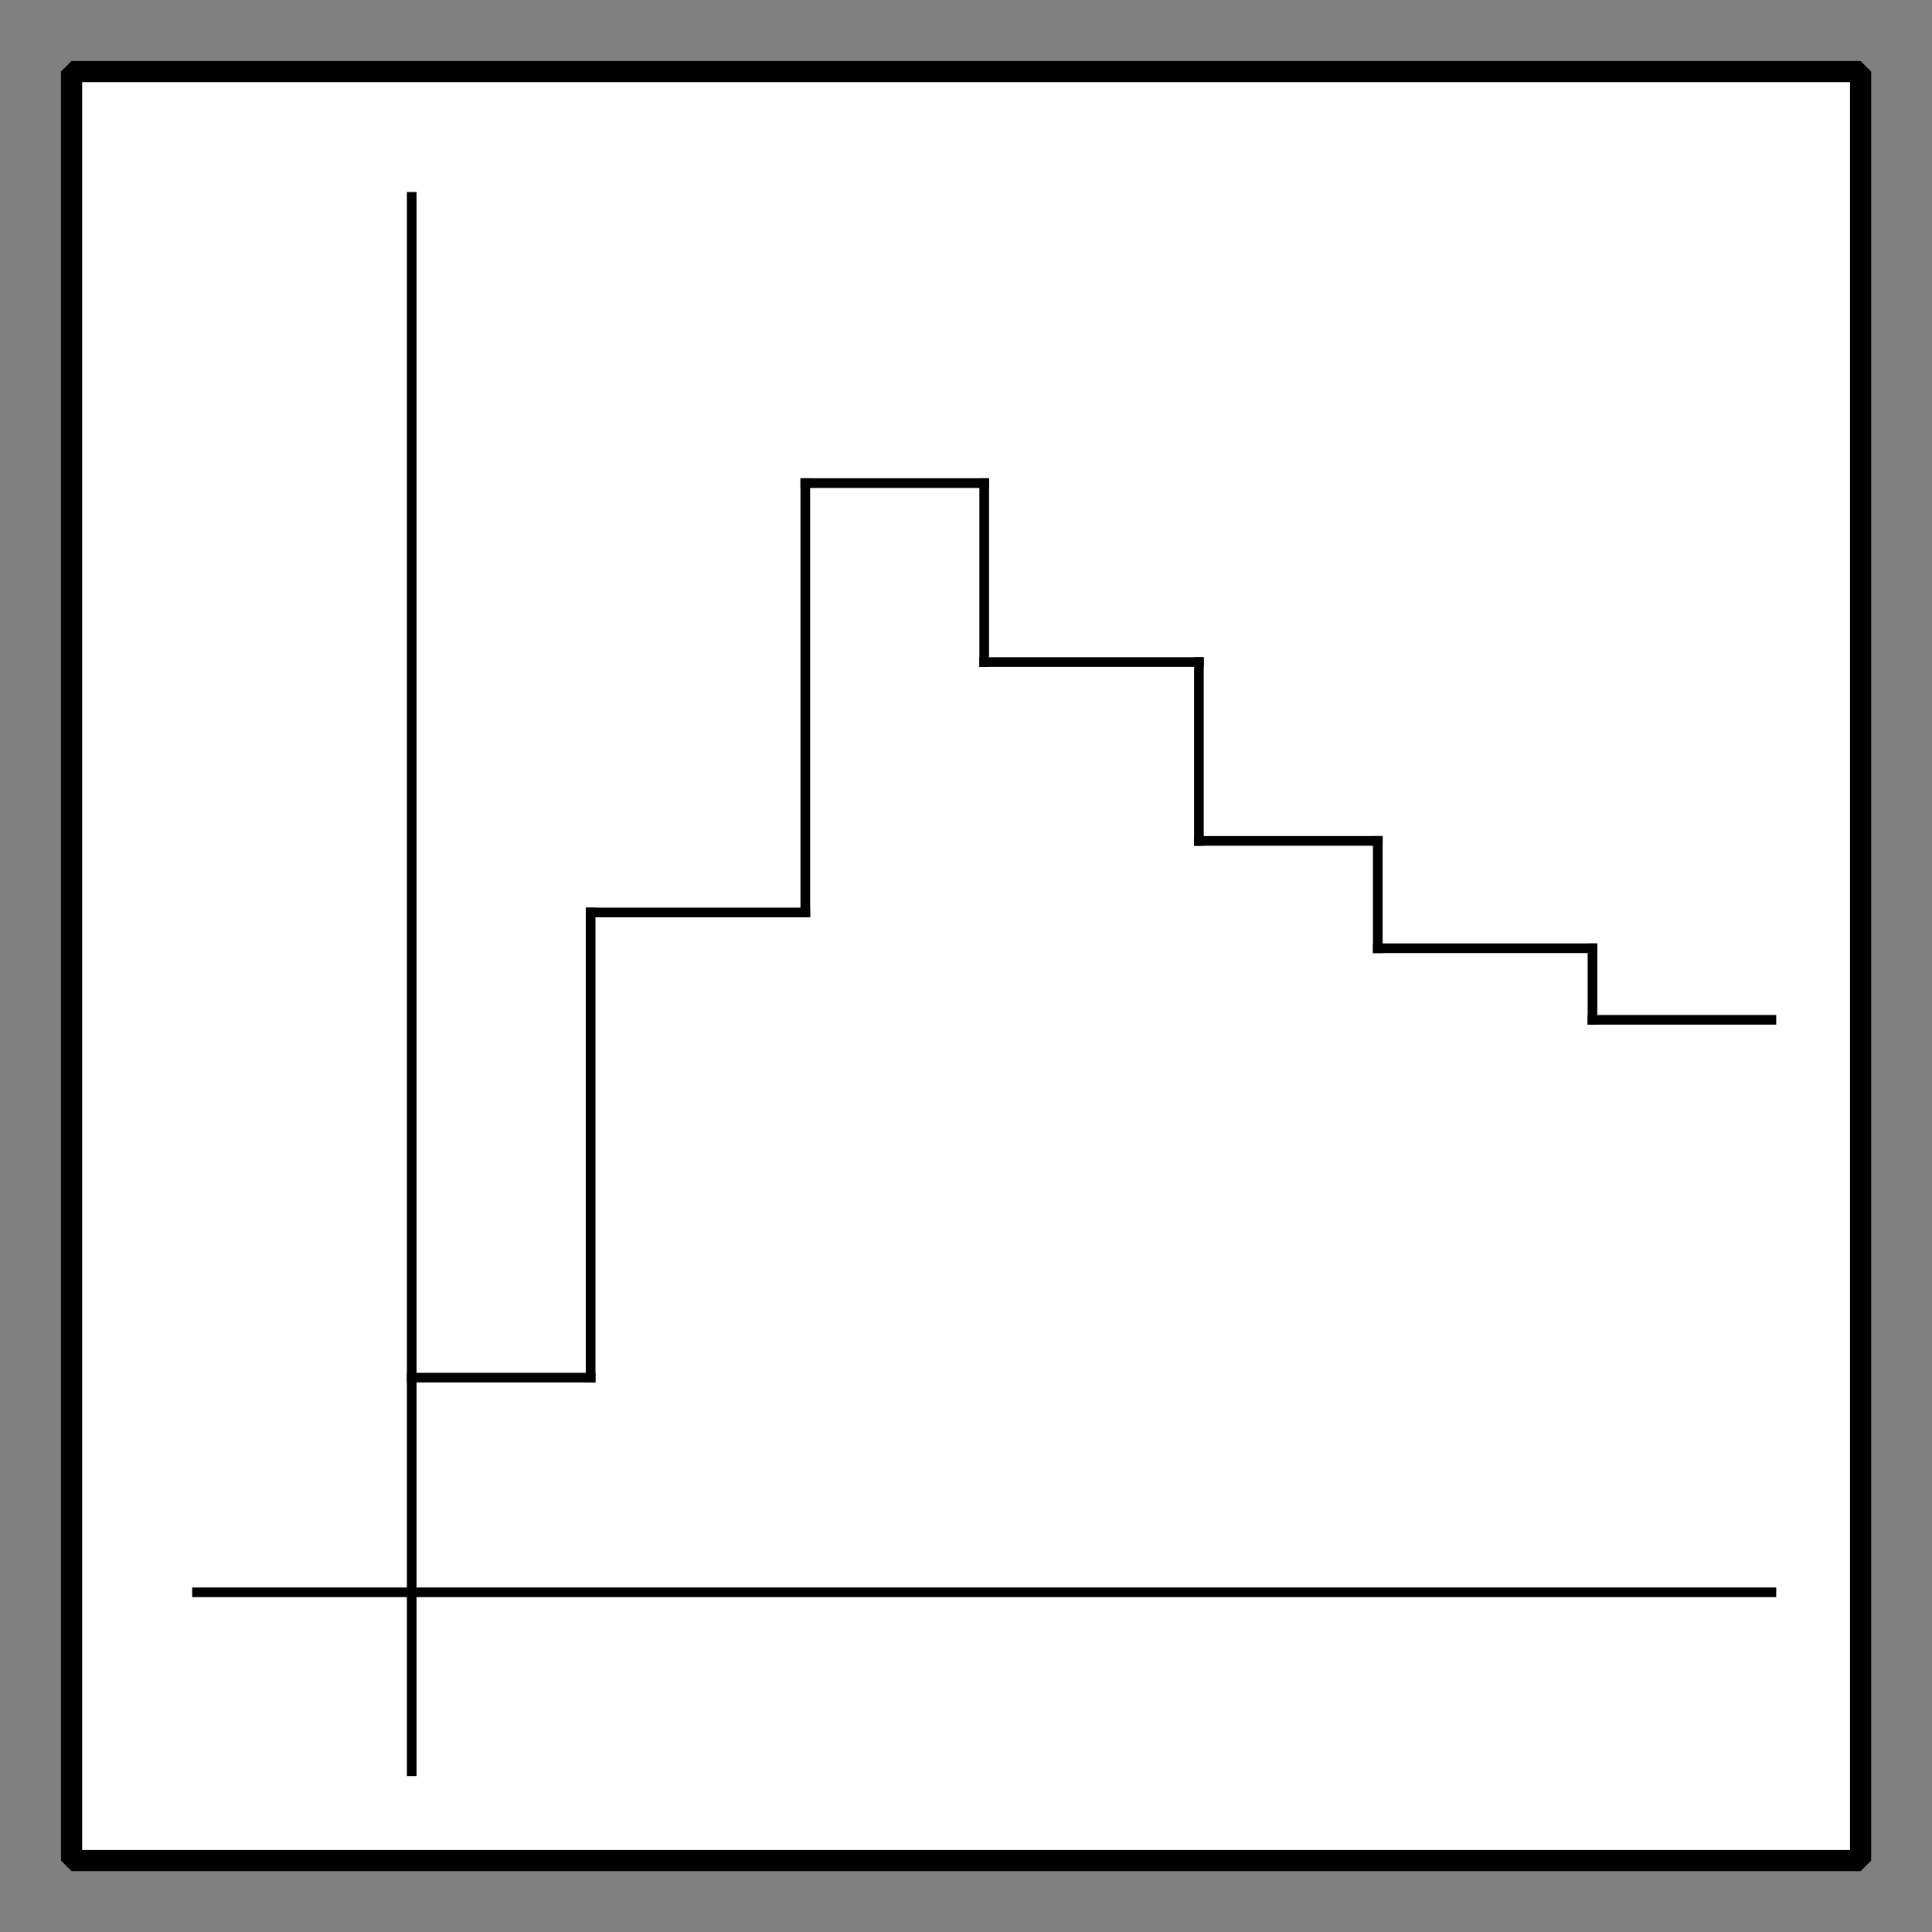 <?xml version="1.0" encoding="UTF-8"?><svg width="52.917mm" height="52.917mm" viewBox="0 0 200 200" xmlns="http://www.w3.org/2000/svg" xmlns:xlink="http://www.w3.org/1999/xlink"><rect x="0" y="0" width="200" height="200" fill="#808080" stroke="none"/><g fill="none" stroke="black" stroke-width="1" fill-rule="evenodd" stroke-linecap="square" stroke-linejoin="bevel"><g clip-path="none" fill="none" opacity="1" stroke="none" stroke-opacity="0" transform="matrix(1,0,0,1,0,0)"><path d="M0,0 L200,0 L200,200 L0,200 L0,0 z" fill-rule="evenodd" vector-effect="none"/></g><defs><clipPath id="clip3"><path d="M-2,-2 L52,-2 L52,52 L-2,52 L-2,-2 z"/></clipPath></defs><g clip-path="url(#clip3)" fill="#ffffff" fill-opacity="1" opacity="1" stroke="none" stroke-opacity="0" transform="matrix(3.704,0,0,3.704,7.407,7.407)"><path d="M0,0 L50,0 L50,50 L0,50 L0,0 z" fill-rule="evenodd" vector-effect="none"/></g><defs><clipPath id="clip7"><path d="M87,22 L137,22 L137,72 L87,72 L87,22 z"/></clipPath></defs><g clip-path="url(#clip7)" fill="none" opacity="1" stroke="#000000" stroke-linecap="butt" stroke-linejoin="miter" stroke-miterlimit="2" stroke-opacity="1" stroke-width="0.27" transform="matrix(3.704,0,0,3.704,-312.963,-72.222)"><polyline fill="none" points="90,64 134,64" vector-effect="none"/></g><defs><clipPath id="clip8"><path d="M87,22 L137,22 L137,72 L87,72 L87,22 z"/></clipPath></defs><g clip-path="url(#clip8)" fill="none" opacity="1" stroke="#000000" stroke-linecap="butt" stroke-linejoin="miter" stroke-miterlimit="2" stroke-opacity="1" stroke-width="0.27" transform="matrix(3.704,0,0,3.704,-312.963,-72.222)"><polyline fill="none" points="96,69 96,25" vector-effect="none"/></g><defs><clipPath id="clip9"><path d="M87,22 L137,22 L137,72 L87,72 L87,22 z"/></clipPath></defs><g clip-path="url(#clip9)" fill="none" opacity="1" stroke="#000000" stroke-linecap="butt" stroke-linejoin="miter" stroke-miterlimit="2" stroke-opacity="1" stroke-width="0.27" transform="matrix(3.704,0,0,3.704,-312.963,-72.222)"><polyline fill="none" points="96,58 101,58" vector-effect="none"/></g><defs><clipPath id="clip10"><path d="M87,22 L137,22 L137,72 L87,72 L87,22 z"/></clipPath></defs><g clip-path="url(#clip10)" fill="none" opacity="1" stroke="#000000" stroke-linecap="butt" stroke-linejoin="miter" stroke-miterlimit="2" stroke-opacity="1" stroke-width="0.27" transform="matrix(3.704,0,0,3.704,-312.963,-72.222)"><polyline fill="none" points="101,58 101,45" vector-effect="none"/></g><defs><clipPath id="clip11"><path d="M87,22 L137,22 L137,72 L87,72 L87,22 z"/></clipPath></defs><g clip-path="url(#clip11)" fill="none" opacity="1" stroke="#000000" stroke-linecap="butt" stroke-linejoin="miter" stroke-miterlimit="2" stroke-opacity="1" stroke-width="0.27" transform="matrix(3.704,0,0,3.704,-312.963,-72.222)"><polyline fill="none" points="101,45 107,45" vector-effect="none"/></g><defs><clipPath id="clip12"><path d="M87,22 L137,22 L137,72 L87,72 L87,22 z"/></clipPath></defs><g clip-path="url(#clip12)" fill="none" opacity="1" stroke="#000000" stroke-linecap="butt" stroke-linejoin="miter" stroke-miterlimit="2" stroke-opacity="1" stroke-width="0.27" transform="matrix(3.704,0,0,3.704,-312.963,-72.222)"><polyline fill="none" points="107,45 107,33" vector-effect="none"/></g><defs><clipPath id="clip13"><path d="M87,22 L137,22 L137,72 L87,72 L87,22 z"/></clipPath></defs><g clip-path="url(#clip13)" fill="none" opacity="1" stroke="#000000" stroke-linecap="butt" stroke-linejoin="miter" stroke-miterlimit="2" stroke-opacity="1" stroke-width="0.27" transform="matrix(3.704,0,0,3.704,-312.963,-72.222)"><polyline fill="none" points="107,33 112,33" vector-effect="none"/></g><defs><clipPath id="clip14"><path d="M87,22 L137,22 L137,72 L87,72 L87,22 z"/></clipPath></defs><g clip-path="url(#clip14)" fill="none" opacity="1" stroke="#000000" stroke-linecap="butt" stroke-linejoin="miter" stroke-miterlimit="2" stroke-opacity="1" stroke-width="0.27" transform="matrix(3.704,0,0,3.704,-312.963,-72.222)"><polyline fill="none" points="112,33 112,38" vector-effect="none"/></g><defs><clipPath id="clip15"><path d="M87,22 L137,22 L137,72 L87,72 L87,22 z"/></clipPath></defs><g clip-path="url(#clip15)" fill="none" opacity="1" stroke="#000000" stroke-linecap="butt" stroke-linejoin="miter" stroke-miterlimit="2" stroke-opacity="1" stroke-width="0.27" transform="matrix(3.704,0,0,3.704,-312.963,-72.222)"><polyline fill="none" points="112,38 118,38" vector-effect="none"/></g><defs><clipPath id="clip16"><path d="M87,22 L137,22 L137,72 L87,72 L87,22 z"/></clipPath></defs><g clip-path="url(#clip16)" fill="none" opacity="1" stroke="#000000" stroke-linecap="butt" stroke-linejoin="miter" stroke-miterlimit="2" stroke-opacity="1" stroke-width="0.27" transform="matrix(3.704,0,0,3.704,-312.963,-72.222)"><polyline fill="none" points="118,38 118,43" vector-effect="none"/></g><defs><clipPath id="clip17"><path d="M87,22 L137,22 L137,72 L87,72 L87,22 z"/></clipPath></defs><g clip-path="url(#clip17)" fill="none" opacity="1" stroke="#000000" stroke-linecap="butt" stroke-linejoin="miter" stroke-miterlimit="2" stroke-opacity="1" stroke-width="0.27" transform="matrix(3.704,0,0,3.704,-312.963,-72.222)"><polyline fill="none" points="118,43 123,43" vector-effect="none"/></g><defs><clipPath id="clip18"><path d="M87,22 L137,22 L137,72 L87,72 L87,22 z"/></clipPath></defs><g clip-path="url(#clip18)" fill="none" opacity="1" stroke="#000000" stroke-linecap="butt" stroke-linejoin="miter" stroke-miterlimit="2" stroke-opacity="1" stroke-width="0.27" transform="matrix(3.704,0,0,3.704,-312.963,-72.222)"><polyline fill="none" points="123,43 123,46" vector-effect="none"/></g><defs><clipPath id="clip19"><path d="M87,22 L137,22 L137,72 L87,72 L87,22 z"/></clipPath></defs><g clip-path="url(#clip19)" fill="none" opacity="1" stroke="#000000" stroke-linecap="butt" stroke-linejoin="miter" stroke-miterlimit="2" stroke-opacity="1" stroke-width="0.27" transform="matrix(3.704,0,0,3.704,-312.963,-72.222)"><polyline fill="none" points="123,46 129,46" vector-effect="none"/></g><defs><clipPath id="clip20"><path d="M87,22 L137,22 L137,72 L87,72 L87,22 z"/></clipPath></defs><g clip-path="url(#clip20)" fill="none" opacity="1" stroke="#000000" stroke-linecap="butt" stroke-linejoin="miter" stroke-miterlimit="2" stroke-opacity="1" stroke-width="0.27" transform="matrix(3.704,0,0,3.704,-312.963,-72.222)"><polyline fill="none" points="129,46 129,48" vector-effect="none"/></g><defs><clipPath id="clip21"><path d="M87,22 L137,22 L137,72 L87,72 L87,22 z"/></clipPath></defs><g clip-path="url(#clip21)" fill="none" opacity="1" stroke="#000000" stroke-linecap="butt" stroke-linejoin="miter" stroke-miterlimit="2" stroke-opacity="1" stroke-width="0.27" transform="matrix(3.704,0,0,3.704,-312.963,-72.222)"><polyline fill="none" points="129,48 134,48" vector-effect="none"/></g><defs><clipPath id="clip26"><path d="M-2,-2 L52,-2 L52,52 L-2,52 L-2,-2 z"/></clipPath></defs><g clip-path="url(#clip26)" fill="none" opacity="1" stroke="#000000" stroke-linecap="butt" stroke-linejoin="miter" stroke-miterlimit="2" stroke-opacity="1" stroke-width="0.592" transform="matrix(3.704,0,0,3.704,7.407,7.407)"><path d="M0,0 L50,0 L50,50 L0,50 L0,0 z" fill-rule="evenodd" vector-effect="none"/></g></g></svg>
